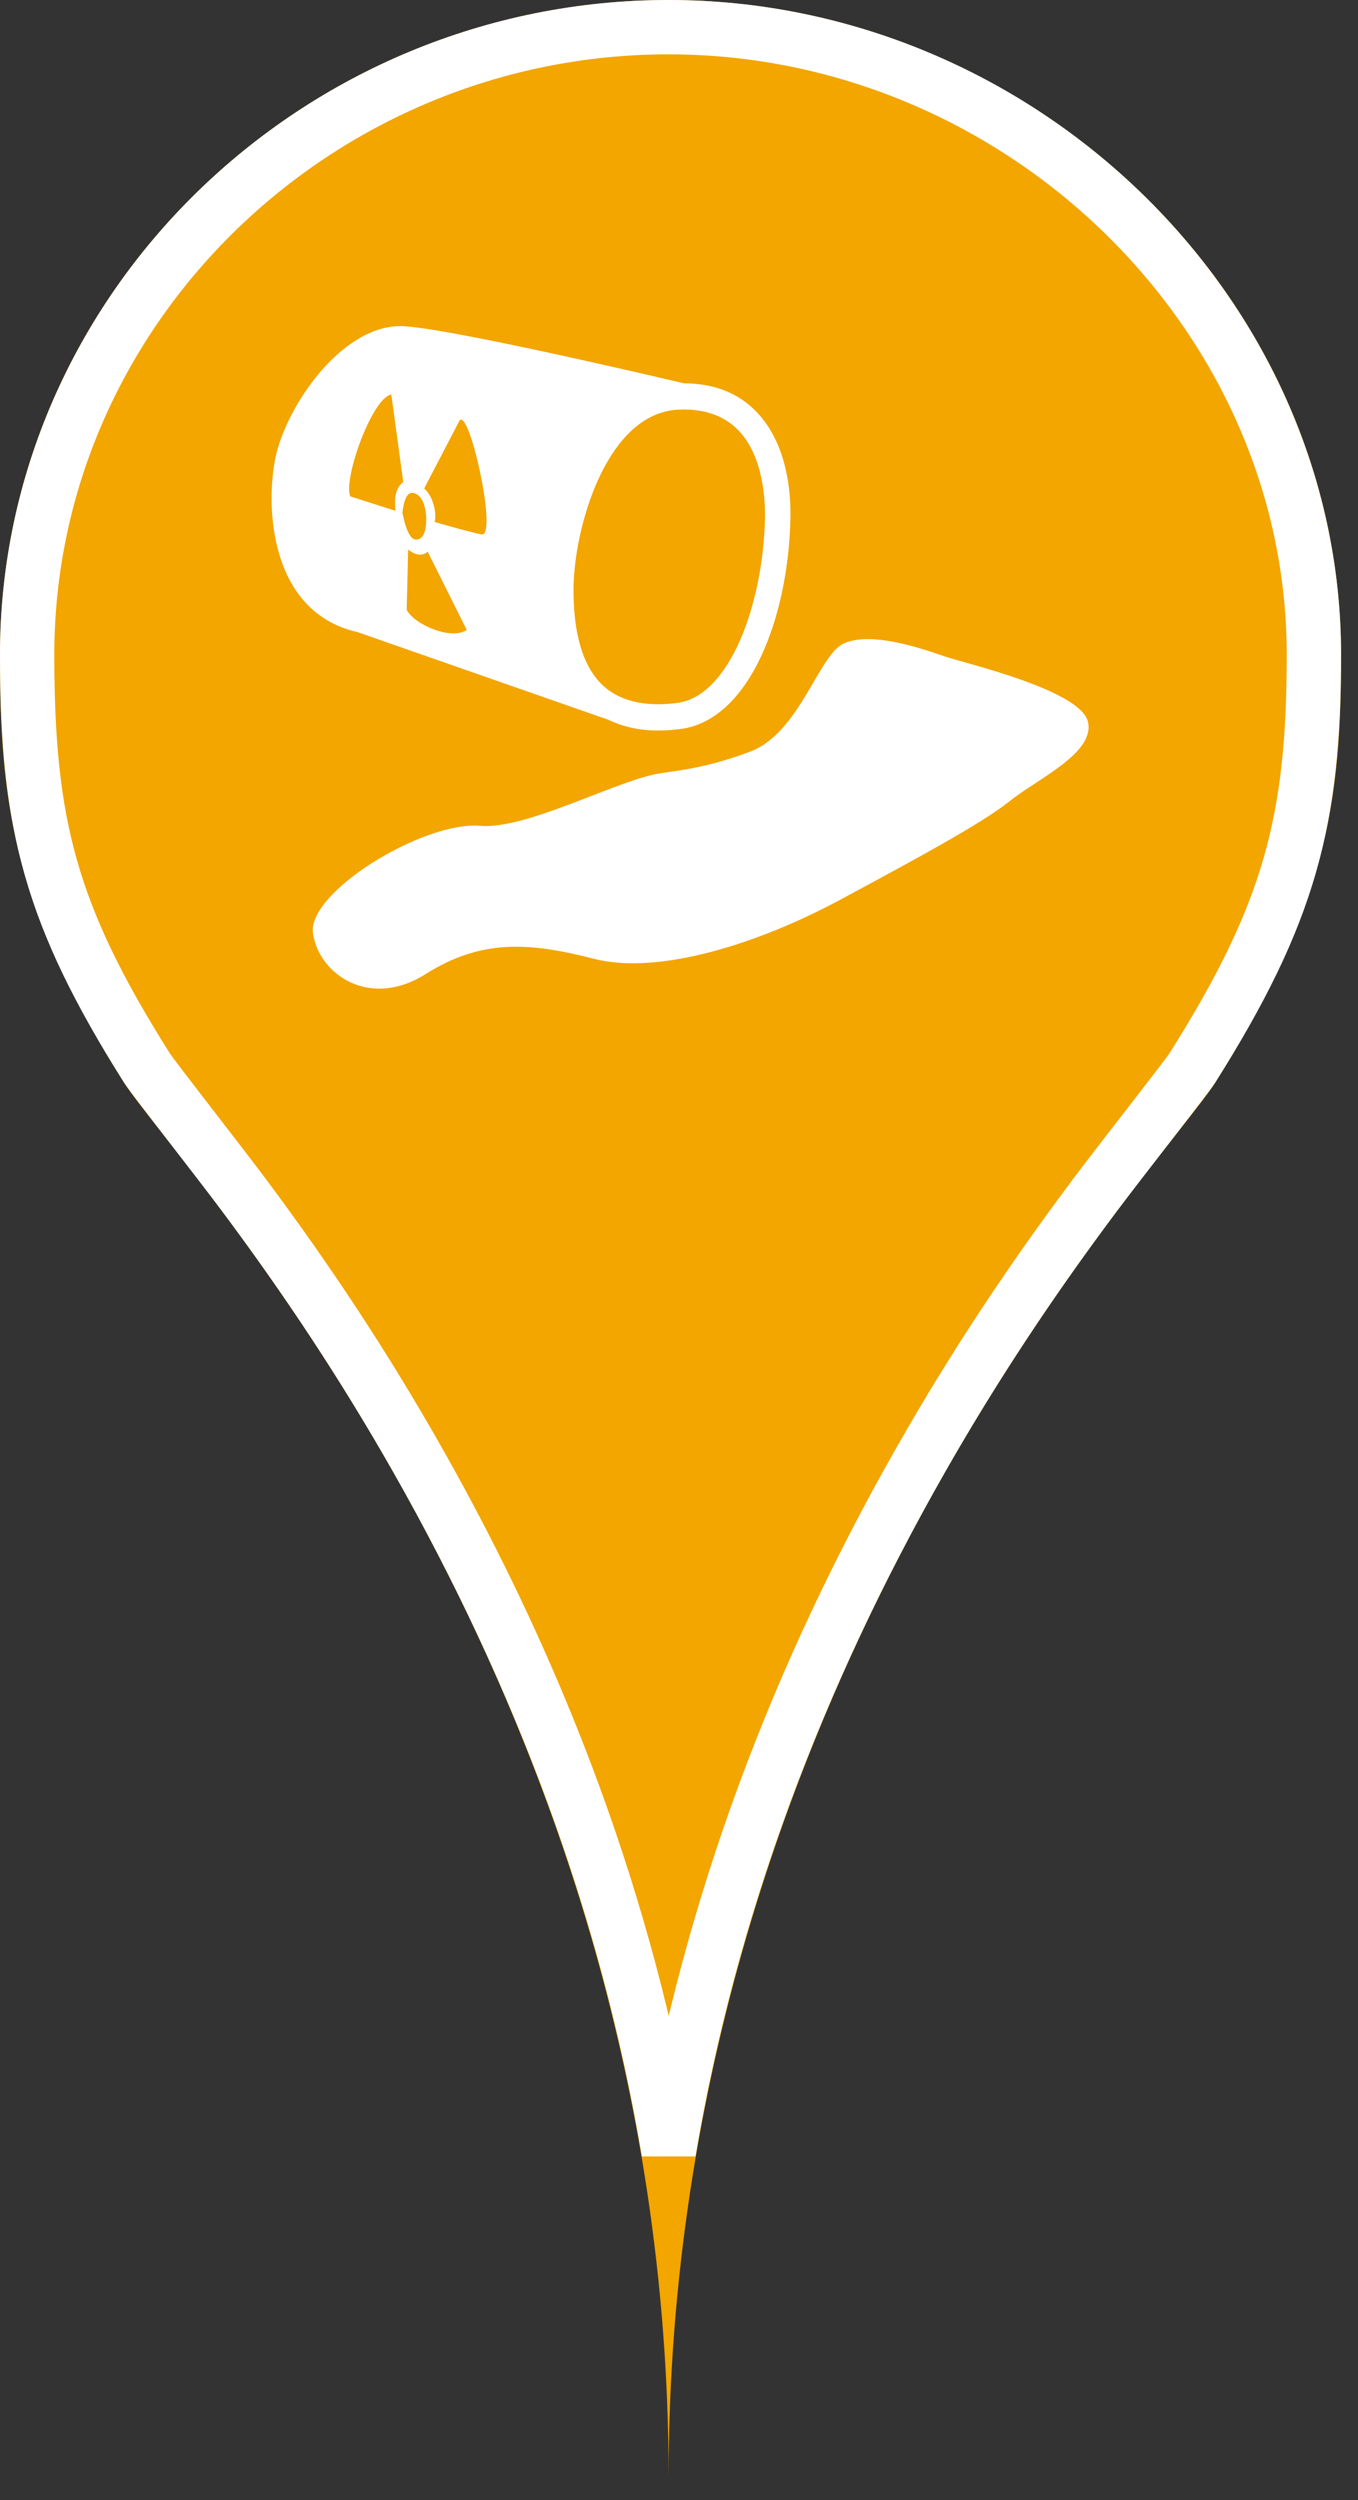 <?xml version="1.0" encoding="UTF-8"?>
<svg width="25px" height="46px" viewBox="0 0 25 46" version="1.1" xmlns="http://www.w3.org/2000/svg" xmlns:xlink="http://www.w3.org/1999/xlink">
    <rect x="0" y="0" width="25" height="46" fill="#333333" stroke="none"/>
    <!-- Generator: Sketch 43.2 (39069) - http://www.bohemiancoding.com/sketch -->
    <title>technological_disaster_amber</title>
    <desc>Created with Sketch.</desc>
    <defs>
        <path d="M22.372,19.919 C24.446,16.633 24.688,14.682 24.688,12.048 C24.688,5.394 18.948,0 12.309,0 C5.588,0 0,5.394 0,12.048 C0,14.682 0.208,16.633 2.283,19.919 C3.207,21.385 12.309,30.94 12.309,45.589 C12.309,30.94 21.447,21.385 22.372,19.919 Z" id="path-1"></path>
    </defs>
    <g id="Maps-Pins" stroke="none" stroke-width="1" fill="none" fill-rule="evenodd">
        <g id="Artboard" transform="translate(-563, -140)">
            <g id="technological_disaster_amber" transform="translate(563, 140)">
                <g id="Imported-Layers">
                    <use fill="#F3A500" fill-rule="evenodd" xlink:href="#path-1"></use>
                    <path stroke="#FFFFFF" stroke-width="1" d="M12.31,39.595 C11.548,35.07 9.942,30.835 7.693,26.872 C6.692,25.107 5.638,23.525 4.484,21.98 C4.054,21.404 2.807,19.813 2.706,19.652 C0.924,16.831 0.5,15.158 0.5,12.048 C0.5,5.699 5.835,0.5 12.309,0.5 C18.744,0.5 24.188,5.74 24.188,12.048 C24.188,15.102 23.744,16.809 21.949,19.652 L21.949,19.652 C21.847,19.813 20.593,21.408 20.165,21.98 C19.007,23.526 17.948,25.108 16.944,26.873 C14.687,30.836 13.075,35.07 12.31,39.595 Z"></path>
                </g>
                <path d="M20.028,13.279 C20.166,13.854 19.1,14.33 18.593,14.737 C18.086,15.143 16.944,15.761 15.467,16.556 C13.99,17.351 12.135,17.951 10.933,17.642 C9.73,17.332 8.853,17.28 7.832,17.925 C6.81,18.57 5.874,17.934 5.762,17.175 C5.651,16.415 7.799,15.107 8.837,15.195 C9.661,15.266 11.231,14.425 12.042,14.25 C12.359,14.181 12.905,14.172 13.814,13.828 C14.719,13.484 15.068,12.063 15.523,11.845 C16.069,11.585 17.127,11.993 17.417,12.086 C17.855,12.227 19.889,12.705 20.028,13.279 L20.028,13.279 Z M7.204,7.26 L7.424,8.87 C7.281,8.976 7.256,9.161 7.281,9.399 L6.447,9.133 C6.319,8.791 6.858,7.312 7.204,7.26 L7.204,7.26 Z M7.59,9.069 C7.783,9.082 7.847,9.358 7.847,9.557 C7.847,9.755 7.796,9.952 7.64,9.926 C7.487,9.9 7.41,9.437 7.41,9.437 C7.398,9.649 7.398,9.054 7.59,9.069 L7.59,9.069 Z M8.461,7.736 C8.639,7.52 9.138,9.749 8.888,9.834 C8.848,9.847 8.002,9.605 8.002,9.605 C8.039,9.464 7.99,9.146 7.809,8.988 L8.461,7.736 Z M11.056,12.57 C10.725,12.227 10.556,11.648 10.558,10.848 C10.559,9.753 11.15,7.585 12.505,7.537 L12.583,7.535 C13.013,7.535 13.354,7.666 13.599,7.924 C14.056,8.403 14.089,9.211 14.083,9.537 C14.049,11.109 13.435,12.809 12.468,12.934 C11.848,13.014 11.368,12.892 11.056,12.57 L11.056,12.57 Z M7.487,11.22 L7.514,10.111 C7.514,10.111 7.719,10.296 7.873,10.15 L8.592,11.589 C8.322,11.788 7.629,11.497 7.487,11.22 L7.487,11.22 Z M11.197,13.243 C11.462,13.369 11.764,13.442 12.111,13.442 C12.245,13.442 12.383,13.432 12.527,13.414 C13.805,13.249 14.513,11.344 14.551,9.547 C14.563,9.069 14.496,8.175 13.934,7.586 C13.599,7.232 13.147,7.054 12.59,7.053 C11.65,6.831 7.999,5.985 7.348,6 C6.257,6.024 5.273,7.487 5.075,8.404 C4.88,9.315 4.964,11.266 6.58,11.63 L11.197,13.243 Z" id="technological_disaster" fill="#FFFFFF"></path>
            </g>
        </g>
    </g>
</svg>